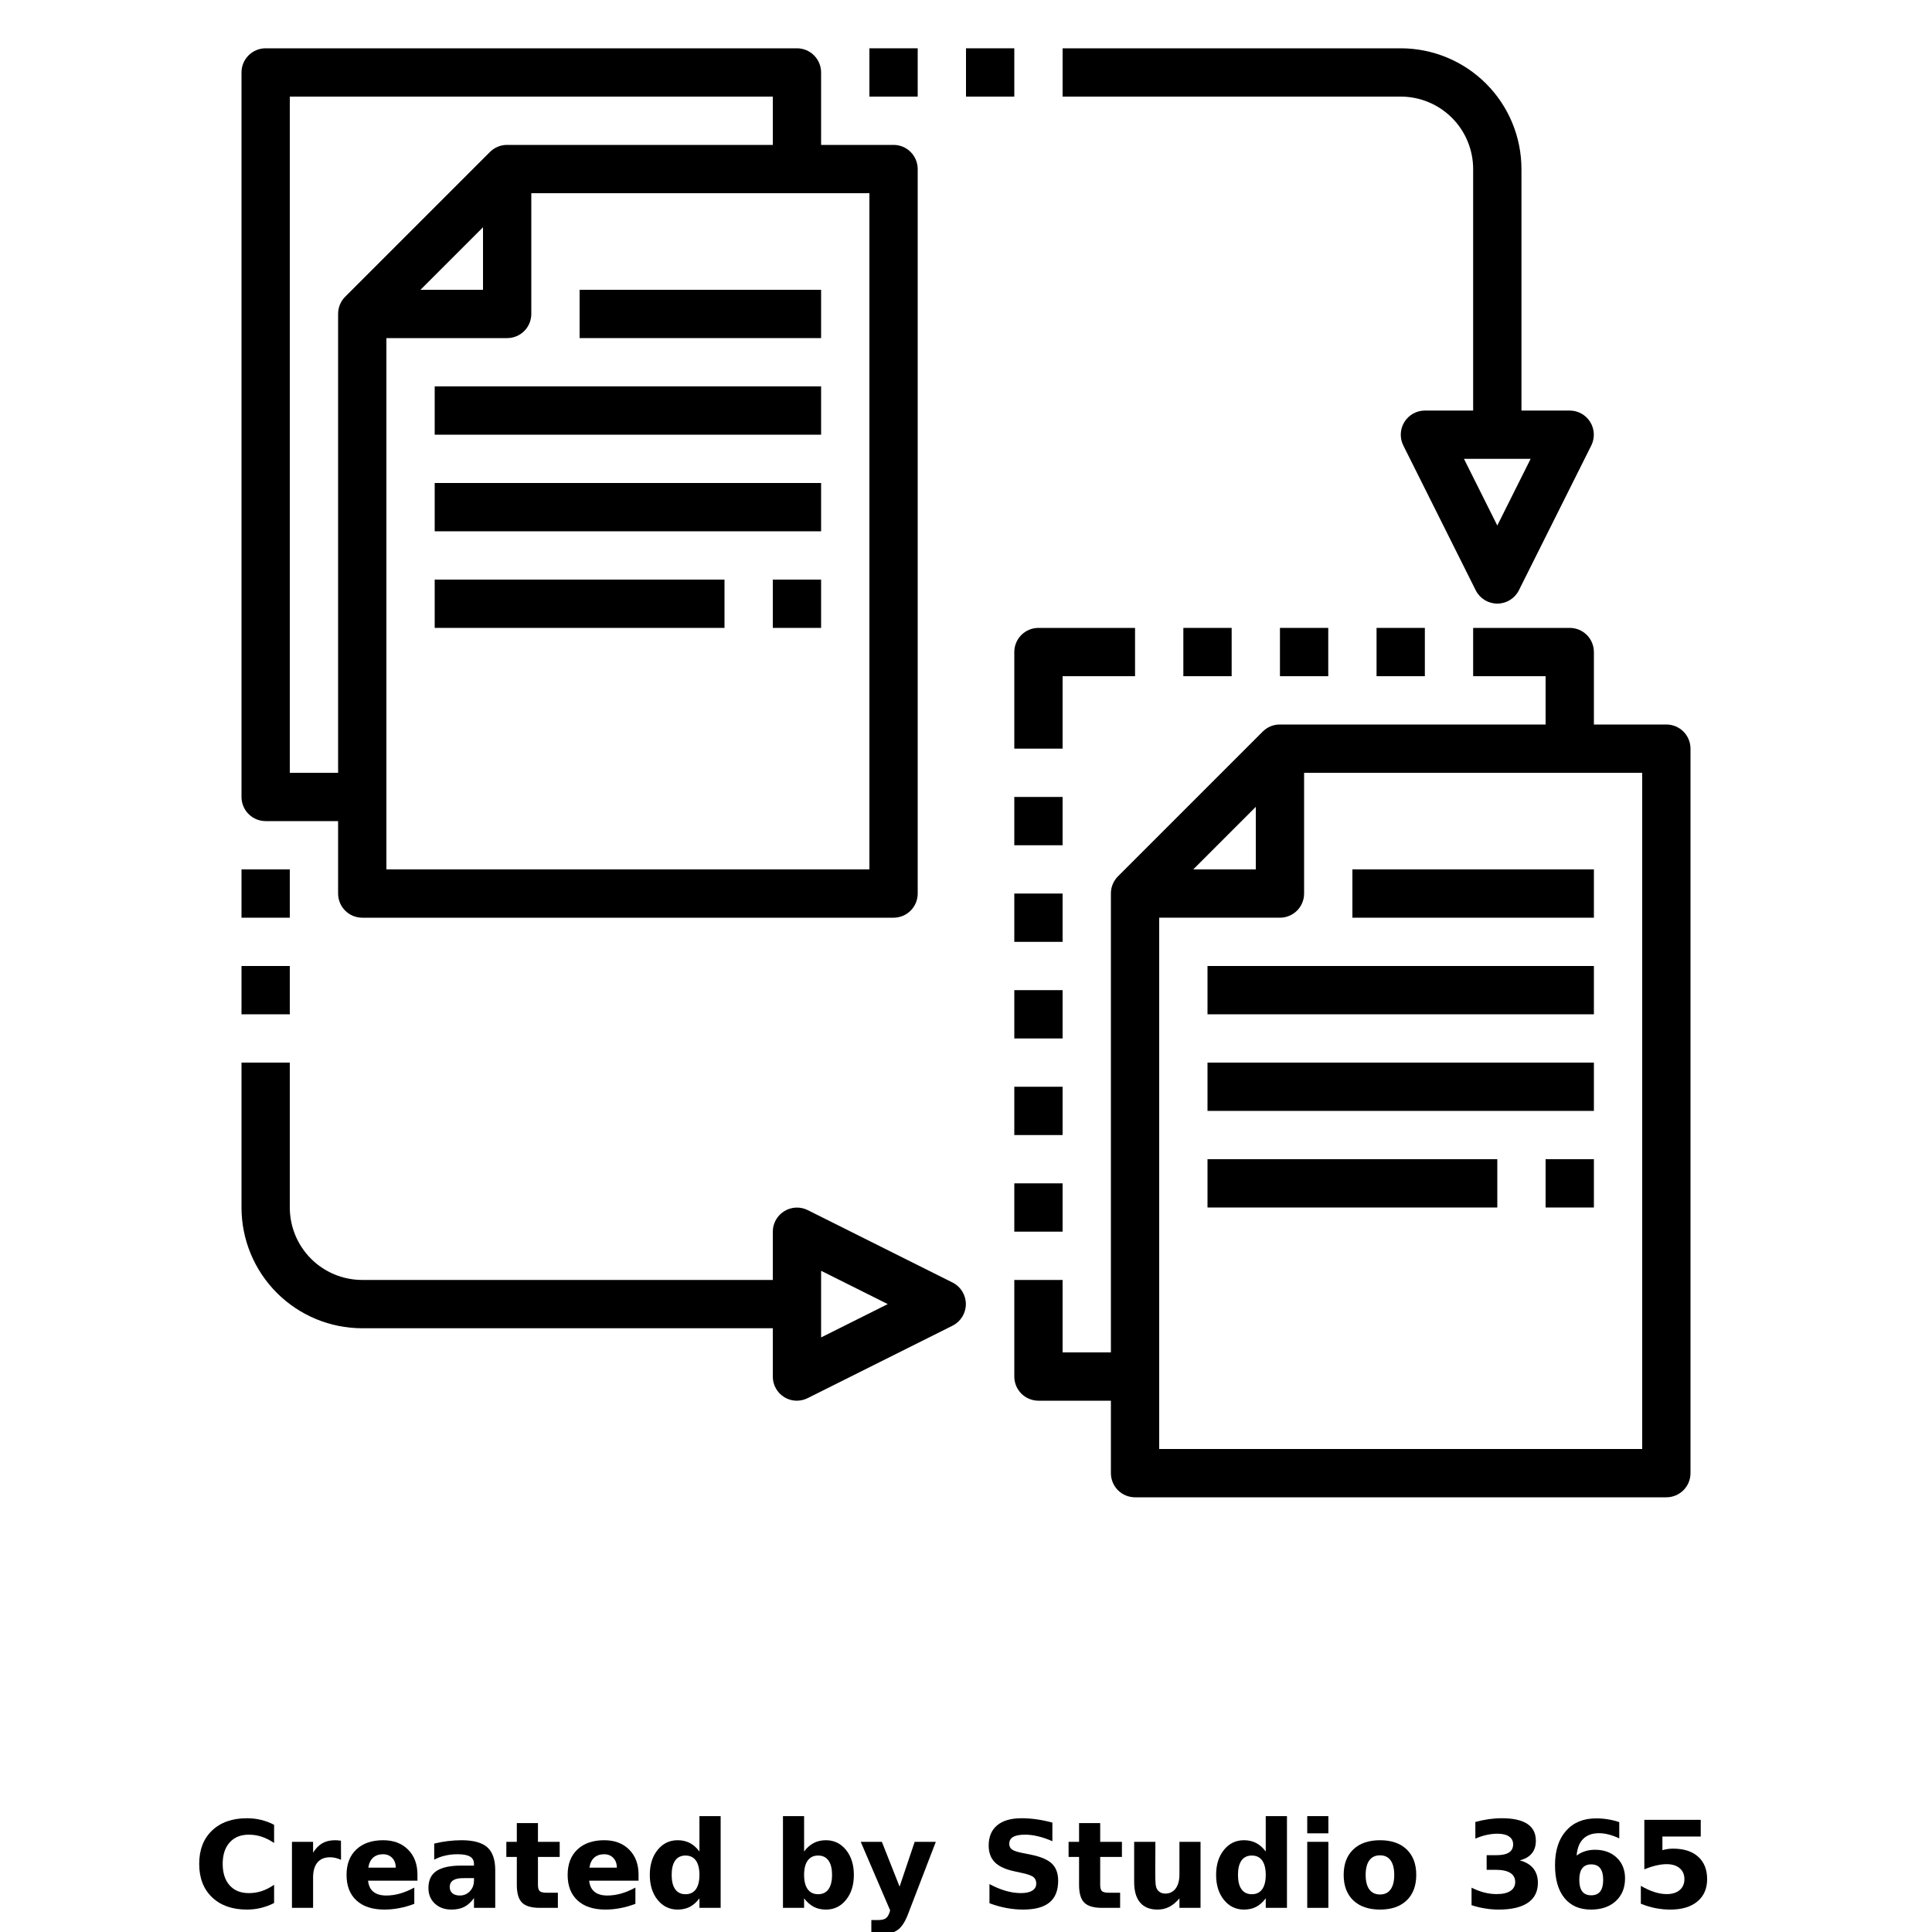 <?xml version="1.0" encoding="UTF-8"?>
<svg width="700pt" height="700pt" version="1.1" viewBox="0 0 700 700" xmlns="http://www.w3.org/2000/svg" xmlns:xlink="http://www.w3.org/1999/xlink">
 <defs>
  <symbol id="o" overflow="visible">
   <path d="m29.312-1.75c-1.512 0.781-3.09 1.371-4.734 1.766-1.637 0.406-3.34 0.609-5.109 0.609-5.312 0-9.527-1.484-12.641-4.453-3.106-2.969-4.656-7-4.656-12.094s1.551-9.125 4.656-12.094c3.113-2.969 7.328-4.453 12.641-4.453 1.77 0 3.473 0.199 5.109 0.594 1.645 0.398 3.223 0.992 4.734 1.781v6.594c-1.531-1.039-3.039-1.801-4.516-2.281-1.48-0.488-3.039-0.734-4.672-0.734-2.938 0-5.246 0.945-6.922 2.828-1.68 1.875-2.516 4.465-2.516 7.766 0 3.293 0.836 5.883 2.516 7.766 1.676 1.875 3.984 2.812 6.922 2.812 1.633 0 3.191-0.238 4.672-0.719 1.477-0.488 2.984-1.254 4.516-2.297z"/>
  </symbol>
  <symbol id="h" overflow="visible">
   <path d="m21.453-17.406c-0.68-0.312-1.352-0.539-2.016-0.688-0.656-0.156-1.32-0.234-1.984-0.234-1.969 0-3.484 0.633-4.547 1.891-1.055 1.262-1.578 3.07-1.578 5.422v11.016h-7.656v-23.922h7.656v3.922c0.977-1.562 2.102-2.703 3.375-3.422 1.281-0.719 2.812-1.078 4.594-1.078 0.25 0 0.523 0.012 0.828 0.031 0.301 0.023 0.734 0.07 1.297 0.141z"/>
  </symbol>
  <symbol id="c" overflow="visible">
   <path d="m27.562-12.031v2.188h-17.891c0.188 1.793 0.832 3.137 1.938 4.031 1.113 0.898 2.672 1.344 4.672 1.344 1.602 0 3.25-0.234 4.938-0.703 1.688-0.477 3.422-1.203 5.203-2.172v5.891c-1.805 0.688-3.609 1.203-5.422 1.547-1.812 0.352-3.621 0.531-5.422 0.531-4.336 0-7.703-1.098-10.109-3.297-2.398-2.207-3.594-5.297-3.594-9.266 0-3.906 1.176-6.973 3.531-9.203 2.363-2.238 5.609-3.359 9.734-3.359 3.758 0 6.769 1.137 9.031 3.406 2.258 2.262 3.391 5.281 3.391 9.062zm-7.859-2.531c0-1.457-0.43-2.629-1.281-3.516-0.844-0.895-1.949-1.344-3.312-1.344-1.492 0-2.699 0.418-3.625 1.25-0.918 0.836-1.492 2.039-1.719 3.609z"/>
  </symbol>
  <symbol id="g" overflow="visible">
   <path d="m14.391-10.766c-1.594 0-2.793 0.273-3.594 0.812-0.805 0.543-1.203 1.34-1.203 2.391 0 0.969 0.32 1.73 0.969 2.281 0.645 0.543 1.547 0.812 2.703 0.812 1.438 0 2.644-0.516 3.625-1.547 0.988-1.031 1.484-2.32 1.484-3.875v-0.875zm11.688-2.891v13.656h-7.703v-3.547c-1.031 1.449-2.188 2.508-3.469 3.172s-2.84 1-4.672 1c-2.481 0-4.496-0.723-6.047-2.172-1.543-1.445-2.312-3.32-2.312-5.625 0-2.812 0.961-4.867 2.891-6.172 1.938-1.312 4.969-1.969 9.094-1.969h4.516v-0.609c0-1.207-0.48-2.094-1.438-2.656-0.949-0.562-2.438-0.844-4.469-0.844-1.637 0-3.156 0.168-4.562 0.5-1.406 0.324-2.719 0.812-3.938 1.469v-5.828c1.645-0.406 3.289-0.707 4.938-0.906 1.656-0.207 3.305-0.312 4.953-0.312 4.32 0 7.438 0.855 9.344 2.562 1.914 1.699 2.875 4.461 2.875 8.281z"/>
  </symbol>
  <symbol id="b" overflow="visible">
   <path d="m12.031-30.719v6.797h7.875v5.469h-7.875v10.141c0 1.117 0.219 1.871 0.656 2.266 0.438 0.387 1.312 0.578 2.625 0.578h3.938v5.469h-6.562c-3.023 0-5.164-0.629-6.422-1.891-1.262-1.258-1.891-3.398-1.891-6.422v-10.141h-3.797v-5.469h3.797v-6.797z"/>
  </symbol>
  <symbol id="a" overflow="visible">
   <path d="m19.953-20.422v-12.812h7.688v33.234h-7.688v-3.453c-1.055 1.406-2.215 2.438-3.484 3.094-1.273 0.656-2.742 0.984-4.406 0.984-2.949 0-5.371-1.172-7.266-3.516-1.887-2.344-2.828-5.359-2.828-9.047s0.941-6.703 2.828-9.047c1.895-2.344 4.316-3.516 7.266-3.516 1.656 0 3.117 0.336 4.391 1 1.281 0.656 2.445 1.684 3.5 3.078zm-5.047 15.484c1.645 0 2.894-0.598 3.75-1.797 0.863-1.195 1.297-2.93 1.297-5.203 0-2.281-0.434-4.019-1.297-5.219-0.855-1.195-2.106-1.797-3.75-1.797-1.625 0-2.871 0.602-3.734 1.797-0.855 1.199-1.281 2.938-1.281 5.219 0 2.273 0.426 4.008 1.281 5.203 0.863 1.199 2.109 1.797 3.734 1.797z"/>
  </symbol>
  <symbol id="f" overflow="visible">
   <path d="m16.406-4.938c1.633 0 2.883-0.598 3.75-1.797 0.863-1.195 1.297-2.93 1.297-5.203 0-2.281-0.434-4.019-1.297-5.219-0.867-1.195-2.117-1.797-3.75-1.797-1.637 0-2.891 0.605-3.766 1.812-0.875 1.199-1.312 2.934-1.312 5.203 0 2.262 0.438 3.996 1.312 5.203 0.875 1.199 2.129 1.797 3.766 1.797zm-5.078-15.484c1.051-1.395 2.219-2.422 3.5-3.078 1.281-0.664 2.754-1 4.422-1 2.945 0 5.367 1.172 7.266 3.516 1.895 2.344 2.844 5.359 2.844 9.047s-0.949 6.703-2.844 9.047c-1.898 2.344-4.32 3.516-7.266 3.516-1.668 0-3.141-0.336-4.422-1s-2.449-1.691-3.5-3.078v3.453h-7.656v-33.234h7.656z"/>
  </symbol>
  <symbol id="e" overflow="visible">
   <path d="m0.531-23.922h7.656l6.422 16.234 5.469-16.234h7.656l-10.062 26.188c-1.012 2.664-2.195 4.523-3.547 5.578-1.344 1.062-3.121 1.594-5.328 1.594h-4.422v-5.016h2.391c1.301 0 2.242-0.211 2.828-0.625 0.594-0.406 1.055-1.148 1.391-2.219l0.203-0.656z"/>
  </symbol>
  <symbol id="d" overflow="visible">
   <path d="m26.219-30.891v6.75c-1.762-0.781-3.477-1.367-5.141-1.766-1.668-0.406-3.242-0.609-4.719-0.609-1.961 0-3.414 0.273-4.359 0.812-0.938 0.543-1.406 1.387-1.406 2.531 0 0.855 0.316 1.523 0.953 2 0.633 0.469 1.785 0.875 3.453 1.219l3.5 0.703c3.539 0.719 6.062 1.805 7.562 3.25 1.5 1.449 2.25 3.512 2.25 6.188 0 3.523-1.047 6.141-3.141 7.859-2.086 1.719-5.273 2.578-9.562 2.578-2.023 0-4.055-0.195-6.094-0.578-2.031-0.383-4.062-0.957-6.094-1.719v-6.938c2.031 1.086 3.992 1.902 5.891 2.453 1.906 0.543 3.742 0.812 5.516 0.812 1.789 0 3.16-0.297 4.109-0.891 0.957-0.602 1.438-1.457 1.438-2.562 0-1-0.324-1.77-0.969-2.312-0.648-0.539-1.938-1.023-3.875-1.453l-3.188-0.703c-3.188-0.688-5.523-1.773-7-3.266-1.469-1.5-2.203-3.516-2.203-6.047 0-3.176 1.023-5.617 3.078-7.328 2.051-1.707 5-2.562 8.844-2.562 1.75 0 3.551 0.133 5.406 0.391 1.852 0.262 3.769 0.656 5.75 1.188z"/>
  </symbol>
  <symbol id="n" overflow="visible">
   <path d="m3.422-9.312v-14.609h7.688v2.391c0 1.293-0.012 2.918-0.031 4.875-0.012 1.961-0.016 3.266-0.016 3.922 0 1.93 0.047 3.312 0.141 4.156 0.102 0.844 0.281 1.461 0.531 1.844 0.312 0.5 0.719 0.887 1.219 1.156 0.508 0.273 1.094 0.406 1.75 0.406 1.594 0 2.844-0.609 3.75-1.828 0.914-1.227 1.375-2.93 1.375-5.109v-11.812h7.641v23.922h-7.641v-3.453c-1.156 1.387-2.383 2.414-3.672 3.078-1.281 0.664-2.699 1-4.25 1-2.773 0-4.883-0.848-6.328-2.547-1.438-1.695-2.156-4.16-2.156-7.391z"/>
  </symbol>
  <symbol id="m" overflow="visible">
   <path d="m3.672-23.922h7.656v23.922h-7.656zm0-9.312h7.656v6.234h-7.656z"/>
  </symbol>
  <symbol id="l" overflow="visible">
   <path d="m15.062-19.031c-1.699 0-2.996 0.609-3.891 1.828-0.887 1.219-1.328 2.977-1.328 5.266 0 2.293 0.441 4.047 1.328 5.266 0.895 1.219 2.191 1.828 3.891 1.828 1.664 0 2.938-0.609 3.812-1.828 0.883-1.219 1.328-2.973 1.328-5.266 0-2.289-0.445-4.047-1.328-5.266-0.875-1.219-2.148-1.828-3.812-1.828zm0-5.469c4.113 0 7.328 1.109 9.641 3.328s3.469 5.297 3.469 9.234c0 3.93-1.156 7.008-3.469 9.234-2.312 2.219-5.527 3.328-9.641 3.328-4.137 0-7.371-1.109-9.703-3.328-2.324-2.227-3.484-5.305-3.484-9.234 0-3.938 1.16-7.016 3.484-9.234 2.332-2.219 5.566-3.328 9.703-3.328z"/>
  </symbol>
  <symbol id="k" overflow="visible">
   <path d="m20.375-17.203c2.156 0.562 3.789 1.531 4.906 2.906 1.113 1.375 1.672 3.121 1.672 5.234 0 3.168-1.211 5.574-3.625 7.219-2.418 1.648-5.949 2.469-10.594 2.469-1.637 0-3.277-0.137-4.922-0.406-1.648-0.258-3.277-0.656-4.891-1.188v-6.344c1.539 0.773 3.066 1.355 4.578 1.75 1.52 0.387 3.016 0.578 4.484 0.578 2.176 0 3.844-0.375 5-1.125 1.164-0.75 1.75-1.832 1.75-3.25 0-1.445-0.594-2.547-1.781-3.297s-2.945-1.125-5.266-1.125h-3.297v-5.297h3.469c2.062 0 3.598-0.32 4.609-0.969 1.008-0.645 1.516-1.629 1.516-2.953 0-1.227-0.492-2.176-1.469-2.844-0.98-0.676-2.371-1.016-4.172-1.016-1.324 0-2.664 0.152-4.016 0.453-1.355 0.305-2.699 0.746-4.031 1.328v-6.031c1.625-0.445 3.234-0.785 4.828-1.016 1.594-0.227 3.16-0.344 4.703-0.344 4.133 0 7.234 0.684 9.297 2.047 2.062 1.355 3.094 3.402 3.094 6.141 0 1.867-0.496 3.391-1.484 4.578-0.98 1.188-2.434 2.023-4.359 2.5z"/>
  </symbol>
  <symbol id="j" overflow="visible">
   <path d="m15.828-15.75c-1.438 0-2.516 0.469-3.234 1.406-0.719 0.93-1.078 2.328-1.078 4.203 0 1.867 0.359 3.266 1.078 4.203 0.719 0.93 1.797 1.391 3.234 1.391 1.457 0 2.547-0.461 3.266-1.391 0.719-0.938 1.078-2.336 1.078-4.203 0-1.875-0.359-3.273-1.078-4.203-0.719-0.938-1.809-1.406-3.266-1.406zm10.172-15.312v5.891c-1.355-0.633-2.633-1.102-3.828-1.406-1.199-0.312-2.367-0.469-3.5-0.469-2.449 0-4.359 0.684-5.734 2.047-1.367 1.355-2.164 3.371-2.391 6.047 0.945-0.695 1.969-1.219 3.062-1.562 1.094-0.352 2.289-0.531 3.594-0.531 3.258 0 5.891 0.961 7.891 2.875 2 1.906 3 4.402 3 7.484 0 3.43-1.121 6.172-3.359 8.234-2.231 2.055-5.227 3.078-8.984 3.078-4.148 0-7.356-1.398-9.625-4.203-2.273-2.801-3.406-6.769-3.406-11.906 0-5.269 1.328-9.41 3.984-12.422 2.656-3.008 6.297-4.516 10.922-4.516 1.469 0 2.891 0.117 4.266 0.344 1.383 0.219 2.754 0.559 4.109 1.016z"/>
  </symbol>
  <symbol id="i" overflow="visible">
   <path d="m4.641-31.891h20.438v6.047h-13.891v4.938c0.633-0.176 1.266-0.312 1.891-0.406 0.633-0.094 1.297-0.141 1.984-0.141 3.883 0 6.91 0.977 9.078 2.922 2.164 1.949 3.25 4.656 3.25 8.125 0 3.449-1.184 6.152-3.547 8.109-2.356 1.949-5.625 2.922-9.812 2.922-1.805 0-3.594-0.18-5.375-0.531-1.773-0.344-3.531-0.875-5.281-1.594v-6.469c1.738 1 3.383 1.75 4.938 2.25 1.562 0.492 3.035 0.734 4.422 0.734 1.988 0 3.555-0.484 4.703-1.453 1.145-0.977 1.719-2.301 1.719-3.969 0-1.676-0.574-3-1.719-3.969-1.148-0.969-2.715-1.453-4.703-1.453-1.188 0-2.453 0.156-3.797 0.469-1.336 0.305-2.766 0.773-4.297 1.406z"/>
  </symbol>
 </defs>
 <g>
  <path d="m96.25 297.5h26.25v26.25c0 2.32 0.922 4.547 2.562 6.188s3.867 2.562 6.188 2.562h192.5c2.32 0 4.547-0.922 6.188-2.562s2.562-3.867 2.562-6.188v-262.5c0-2.32-0.922-4.547-2.562-6.188s-3.867-2.562-6.188-2.562h-26.25v-26.25c0-2.32-0.922-4.547-2.562-6.188s-3.867-2.562-6.188-2.562h-192.5c-4.832 0-8.75 3.918-8.75 8.75v262.5c0 2.32 0.922 4.547 2.562 6.188s3.867 2.562 6.188 2.562zm218.75 17.5h-175v-192.5h43.75c2.32 0 4.547-0.922 6.188-2.562s2.562-3.867 2.562-6.188v-43.75h122.5zm-162.66-210 22.664-22.664v22.664zm-47.336-70h175v17.5h-96.25c-2.324-0.012-4.562 0.898-6.211 2.539l-52.5 52.5c-1.641 1.648-2.551 3.887-2.539 6.211v166.25h-17.5z"/>
  <path d="m210 105h87.5v17.5h-87.5z"/>
  <path d="m157.5 140h140v17.5h-140z"/>
  <path d="m157.5 175h140v17.5h-140z"/>
  <path d="m157.5 210h105v17.5h-105z"/>
  <path d="m280 210h17.5v17.5h-17.5z"/>
  <path d="m367.5 271.25h17.5v-26.25h26.25v-17.5h-35c-4.832 0-8.75 3.918-8.75 8.75z"/>
  <path d="m603.75 262.5h-26.25v-26.25c0-2.32-0.922-4.547-2.562-6.188s-3.867-2.562-6.188-2.562h-35v17.5h26.25v17.5h-96.25c-2.324-0.012-4.562 0.898-6.211 2.539l-52.5 52.5c-1.641 1.648-2.551 3.887-2.539 6.211v166.25h-17.5v-26.25h-17.5v35c0 2.32 0.922 4.547 2.562 6.188s3.867 2.562 6.188 2.562h26.25v26.25c0 2.32 0.922 4.547 2.562 6.188s3.867 2.562 6.188 2.562h192.5c2.32 0 4.547-0.922 6.188-2.562s2.562-3.867 2.562-6.188v-262.5c0-2.32-0.922-4.547-2.562-6.188s-3.867-2.562-6.188-2.562zm-148.75 29.836v22.664h-22.664zm140 232.66h-175v-192.5h43.75c2.32 0 4.547-0.922 6.188-2.562s2.562-3.867 2.562-6.188v-43.75h122.5z"/>
  <path d="m490 315h87.5v17.5h-87.5z"/>
  <path d="m437.5 350h140v17.5h-140z"/>
  <path d="m437.5 385h140v17.5h-140z"/>
  <path d="m437.5 420h105v17.5h-105z"/>
  <path d="m560 420h17.5v17.5h-17.5z"/>
  <path d="m367.5 428.75h17.5v17.5h-17.5z"/>
  <path d="m367.5 393.75h17.5v17.5h-17.5z"/>
  <path d="m367.5 358.75h17.5v17.5h-17.5z"/>
  <path d="m367.5 323.75h17.5v17.5h-17.5z"/>
  <path d="m367.5 288.75h17.5v17.5h-17.5z"/>
  <path d="m428.75 227.5h17.5v17.5h-17.5z"/>
  <path d="m463.75 227.5h17.5v17.5h-17.5z"/>
  <path d="m498.75 227.5h17.5v17.5h-17.5z"/>
  <path d="m315 17.5h17.5v17.5h-17.5z"/>
  <path d="m350 17.5h17.5v17.5h-17.5z"/>
  <path d="m533.75 61.25v87.5h-17.5c-3.031 0.008-5.844 1.59-7.43 4.172-1.586 2.586-1.723 5.809-0.359 8.516l26.25 52.5c1.5 2.922 4.504 4.762 7.789 4.762s6.289-1.84 7.789-4.762l26.25-52.5c1.363-2.707 1.227-5.93-0.359-8.516-1.586-2.582-4.398-4.164-7.43-4.172h-17.5v-87.5c0-11.602-4.609-22.73-12.812-30.938-8.207-8.203-19.336-12.812-30.938-12.812h-122.5v17.5h122.5c6.961 0 13.641 2.766 18.562 7.688s7.688 11.602 7.688 18.562zm8.75 129.15-12.074-24.148h24.148z"/>
  <path d="m87.5 315h17.5v17.5h-17.5z"/>
  <path d="m87.5 350h17.5v17.5h-17.5z"/>
  <path d="m131.25 481.25h148.75v17.5c-0.008 3.023 1.551 5.836 4.113 7.438 1.391 0.863 3 1.316 4.637 1.312 1.371-0.008 2.719-0.34 3.938-0.961l52.5-26.25c2.922-1.5 4.762-4.504 4.762-7.789s-1.84-6.289-4.762-7.789l-52.5-26.25c-2.707-1.363-5.93-1.227-8.516 0.359-2.582 1.586-4.164 4.398-4.172 7.43v17.5h-148.75c-6.961 0-13.641-2.766-18.562-7.688s-7.688-11.602-7.688-18.562v-52.5h-17.5v52.5c0 11.602 4.609 22.73 12.812 30.938 8.207 8.203 19.336 12.812 30.938 12.812zm166.25-20.824 24.148 12.074-24.148 12.074z"/>
  <use x="70" y="691.25" xlink:href="#o"/>
  <use x="102.109" y="691.25" xlink:href="#h"/>
  <use x="123.684" y="691.25" xlink:href="#c"/>
  <use x="153.355" y="691.25" xlink:href="#g"/>
  <use x="182.879" y="691.25" xlink:href="#b"/>
  <use x="203.793" y="691.25" xlink:href="#c"/>
  <use x="233.465" y="691.25" xlink:href="#a"/>
  <use x="280.012" y="691.25" xlink:href="#f"/>
  <use x="311.328" y="691.25" xlink:href="#e"/>
  <use x="355.078" y="691.25" xlink:href="#d"/>
  <use x="386.59" y="691.25" xlink:href="#b"/>
  <use x="407.504" y="691.25" xlink:href="#n"/>
  <use x="438.648" y="691.25" xlink:href="#a"/>
  <use x="469.965" y="691.25" xlink:href="#m"/>
  <use x="484.961" y="691.25" xlink:href="#l"/>
  <use x="530.25" y="691.25" xlink:href="#k"/>
  <use x="560.691" y="691.25" xlink:href="#j"/>
  <use x="591.133" y="691.25" xlink:href="#i"/>
 </g>
</svg>
